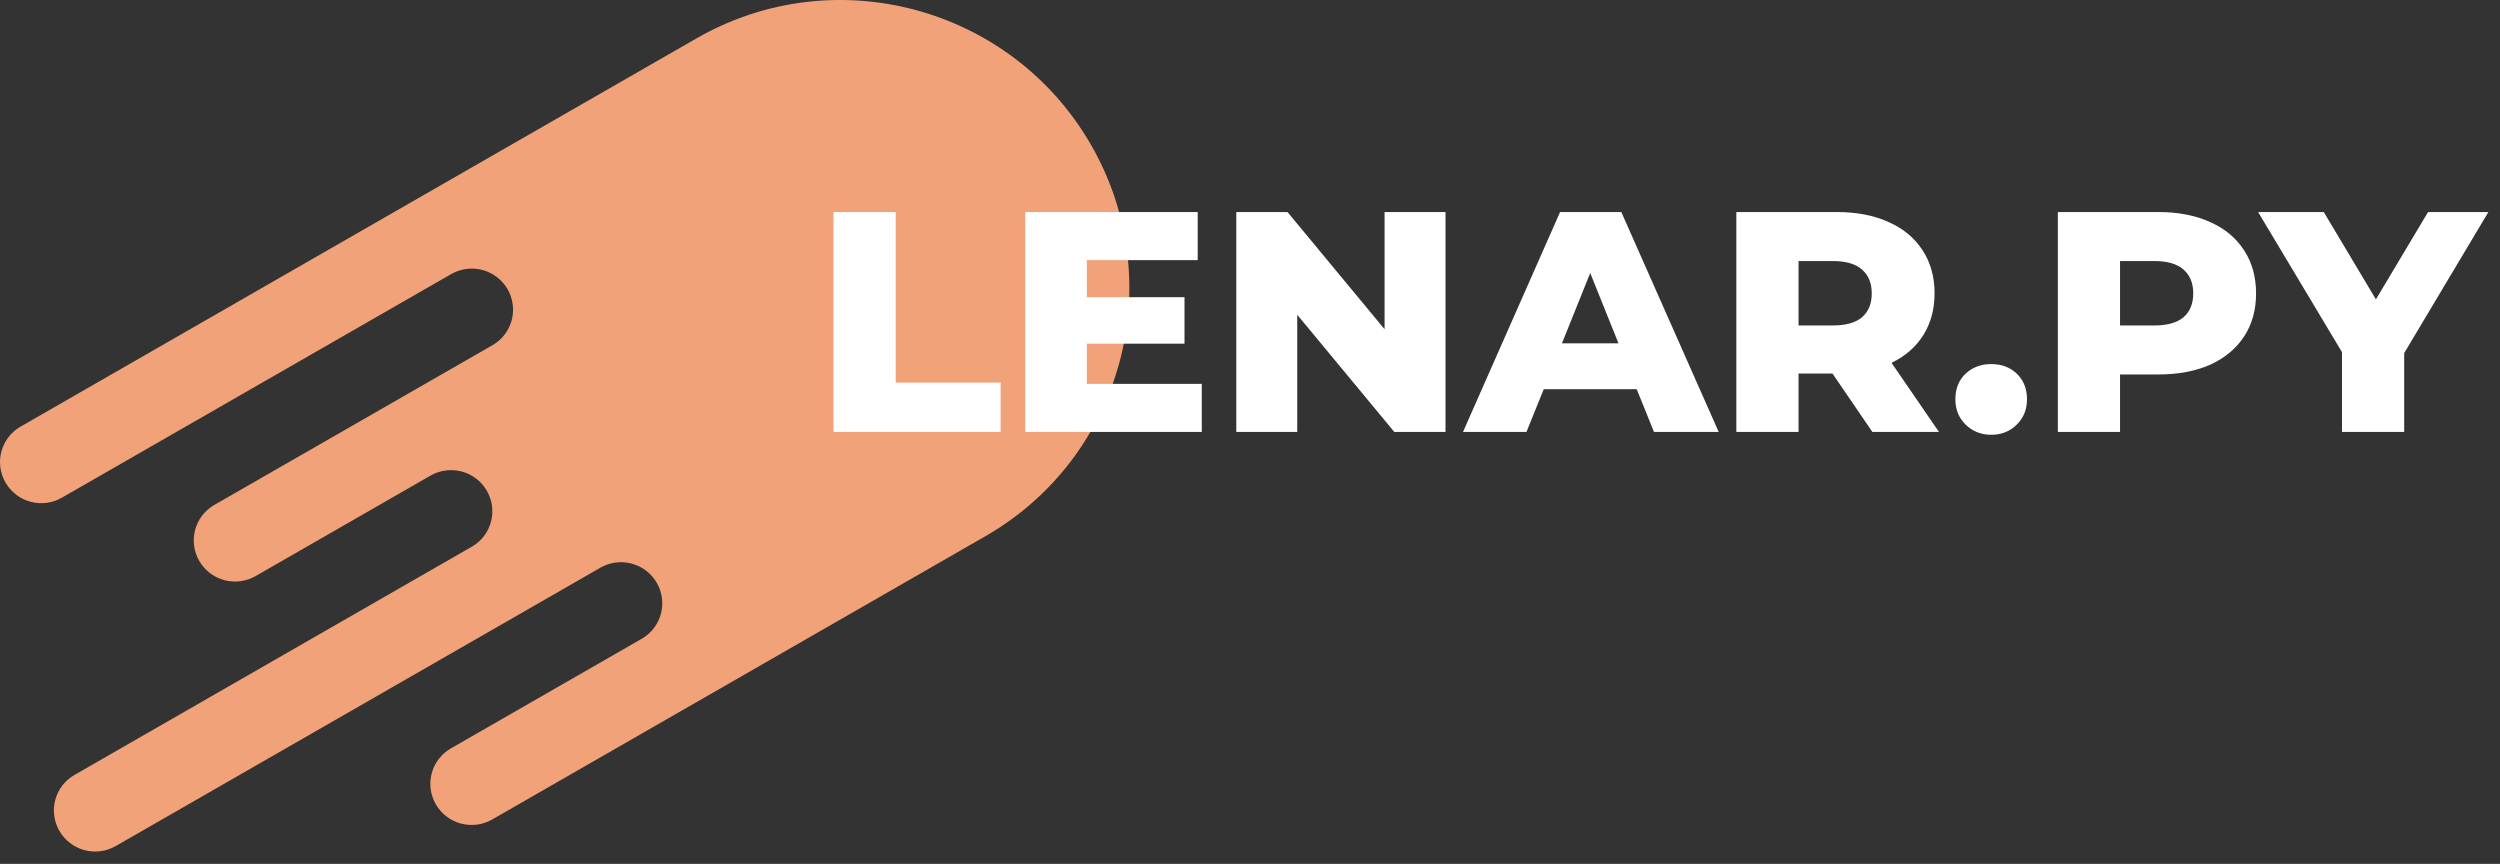 <svg width="191" height="66" viewBox="0 0 191 66" fill="none" xmlns="http://www.w3.org/2000/svg">
<rect x="0" y="0" width="191" height="66" fill="#333333" stroke="none"/>
<path fill-rule="evenodd" clip-rule="evenodd" d="M8.841 64.64C8.117 65.055 7.258 65.166 6.453 64.95C5.647 64.734 4.96 64.208 4.541 63.487C4.333 63.131 4.199 62.737 4.144 62.329C4.09 61.921 4.117 61.506 4.223 61.108C4.33 60.71 4.514 60.337 4.766 60.011C5.017 59.684 5.33 59.411 5.688 59.206L36.051 41.766C36.408 41.561 36.72 41.287 36.971 40.961C37.221 40.634 37.404 40.261 37.51 39.864C37.616 39.466 37.642 39.052 37.588 38.644C37.533 38.236 37.398 37.844 37.191 37.488C36.772 36.767 36.085 36.242 35.279 36.026C34.473 35.81 33.615 35.921 32.892 36.336L27.727 39.303L19.526 44.013C18.803 44.428 17.944 44.539 17.139 44.323C16.333 44.107 15.646 43.581 15.226 42.86C15.019 42.504 14.885 42.111 14.83 41.702C14.776 41.294 14.803 40.879 14.909 40.481C15.016 40.083 15.2 39.71 15.451 39.384C15.703 39.057 16.016 38.784 16.373 38.579L24.573 33.869L37.627 26.371C37.985 26.166 38.298 25.893 38.55 25.566C38.801 25.24 38.985 24.867 39.092 24.469C39.198 24.071 39.225 23.656 39.171 23.248C39.116 22.84 38.982 22.446 38.775 22.09C38.358 21.373 37.675 20.849 36.875 20.631C36.075 20.413 35.222 20.518 34.498 20.924L4.724 38.025C4 38.44 3.142 38.551 2.336 38.336C1.53 38.12 0.843 37.594 0.424 36.873C0.216 36.517 0.082 36.123 0.027 35.715C-0.027 35.307 -0 34.892 0.106 34.494C0.213 34.096 0.397 33.723 0.649 33.397C0.9 33.07 1.213 32.797 1.571 32.592L18.267 23.002L53.211 2.932C63.74 -3.117 77.219 0.494 83.314 10.997C89.409 21.5 85.814 34.917 75.284 40.967L67.648 45.352L37.602 62.609C36.878 63.024 36.02 63.135 35.214 62.92C34.408 62.704 33.721 62.178 33.301 61.457C33.094 61.101 32.96 60.708 32.905 60.299C32.851 59.891 32.878 59.476 32.984 59.078C33.091 58.68 33.275 58.307 33.526 57.981C33.778 57.654 34.091 57.381 34.449 57.176L37.187 55.603L49.026 48.803C49.384 48.598 49.698 48.325 49.949 47.998C50.201 47.672 50.385 47.299 50.492 46.901C50.598 46.503 50.625 46.088 50.571 45.679C50.516 45.271 50.382 44.877 50.175 44.521C49.756 43.801 49.07 43.276 48.266 43.06C47.462 42.843 46.605 42.953 45.882 43.365L8.841 64.639V64.64Z" fill="#F2A278"/>
<path d="M63.68 16.2H68.432V29.232H76.448V33H63.68V16.2ZM91.816 29.328V33H78.328V16.2H91.504V19.872H83.032V22.704H90.496V26.256H83.032V29.328H91.816ZM110.437 16.2V33H106.525L99.109 24.048V33H94.453V16.2H98.365L105.781 25.152V16.2H110.437ZM125.045 29.736H117.941L116.621 33H111.773L119.189 16.2H123.869L131.309 33H126.365L125.045 29.736ZM123.653 26.232L121.493 20.856L119.333 26.232H123.653ZM140.001 28.536H137.409V33H132.657V16.2H140.337C141.857 16.2 143.177 16.456 144.297 16.968C145.417 17.464 146.281 18.184 146.889 19.128C147.497 20.056 147.801 21.152 147.801 22.416C147.801 23.632 147.513 24.696 146.937 25.608C146.377 26.504 145.569 27.208 144.513 27.72L148.137 33H143.049L140.001 28.536ZM143.001 22.416C143.001 21.632 142.753 21.024 142.257 20.592C141.761 20.16 141.025 19.944 140.049 19.944H137.409V24.864H140.049C141.025 24.864 141.761 24.656 142.257 24.24C142.753 23.808 143.001 23.2 143.001 22.416ZM152.126 33.216C151.358 33.216 150.71 32.96 150.182 32.448C149.654 31.936 149.39 31.288 149.39 30.504C149.39 29.704 149.646 29.056 150.158 28.56C150.686 28.064 151.342 27.816 152.126 27.816C152.926 27.816 153.582 28.064 154.094 28.56C154.606 29.056 154.862 29.704 154.862 30.504C154.862 31.288 154.598 31.936 154.07 32.448C153.558 32.96 152.91 33.216 152.126 33.216ZM164.899 16.2C166.419 16.2 167.739 16.456 168.859 16.968C169.979 17.464 170.843 18.184 171.451 19.128C172.059 20.056 172.363 21.152 172.363 22.416C172.363 23.68 172.059 24.776 171.451 25.704C170.843 26.632 169.979 27.352 168.859 27.864C167.739 28.36 166.419 28.608 164.899 28.608H161.971V33H157.219V16.2H164.899ZM164.611 24.864C165.587 24.864 166.323 24.656 166.819 24.24C167.315 23.808 167.563 23.2 167.563 22.416C167.563 21.632 167.315 21.024 166.819 20.592C166.323 20.16 165.587 19.944 164.611 19.944H161.971V24.864H164.611ZM183.68 26.976V33H178.928V26.904L172.52 16.2H177.536L181.52 22.872L185.504 16.2H190.112L183.68 26.976Z" fill="white"/>
</svg>
